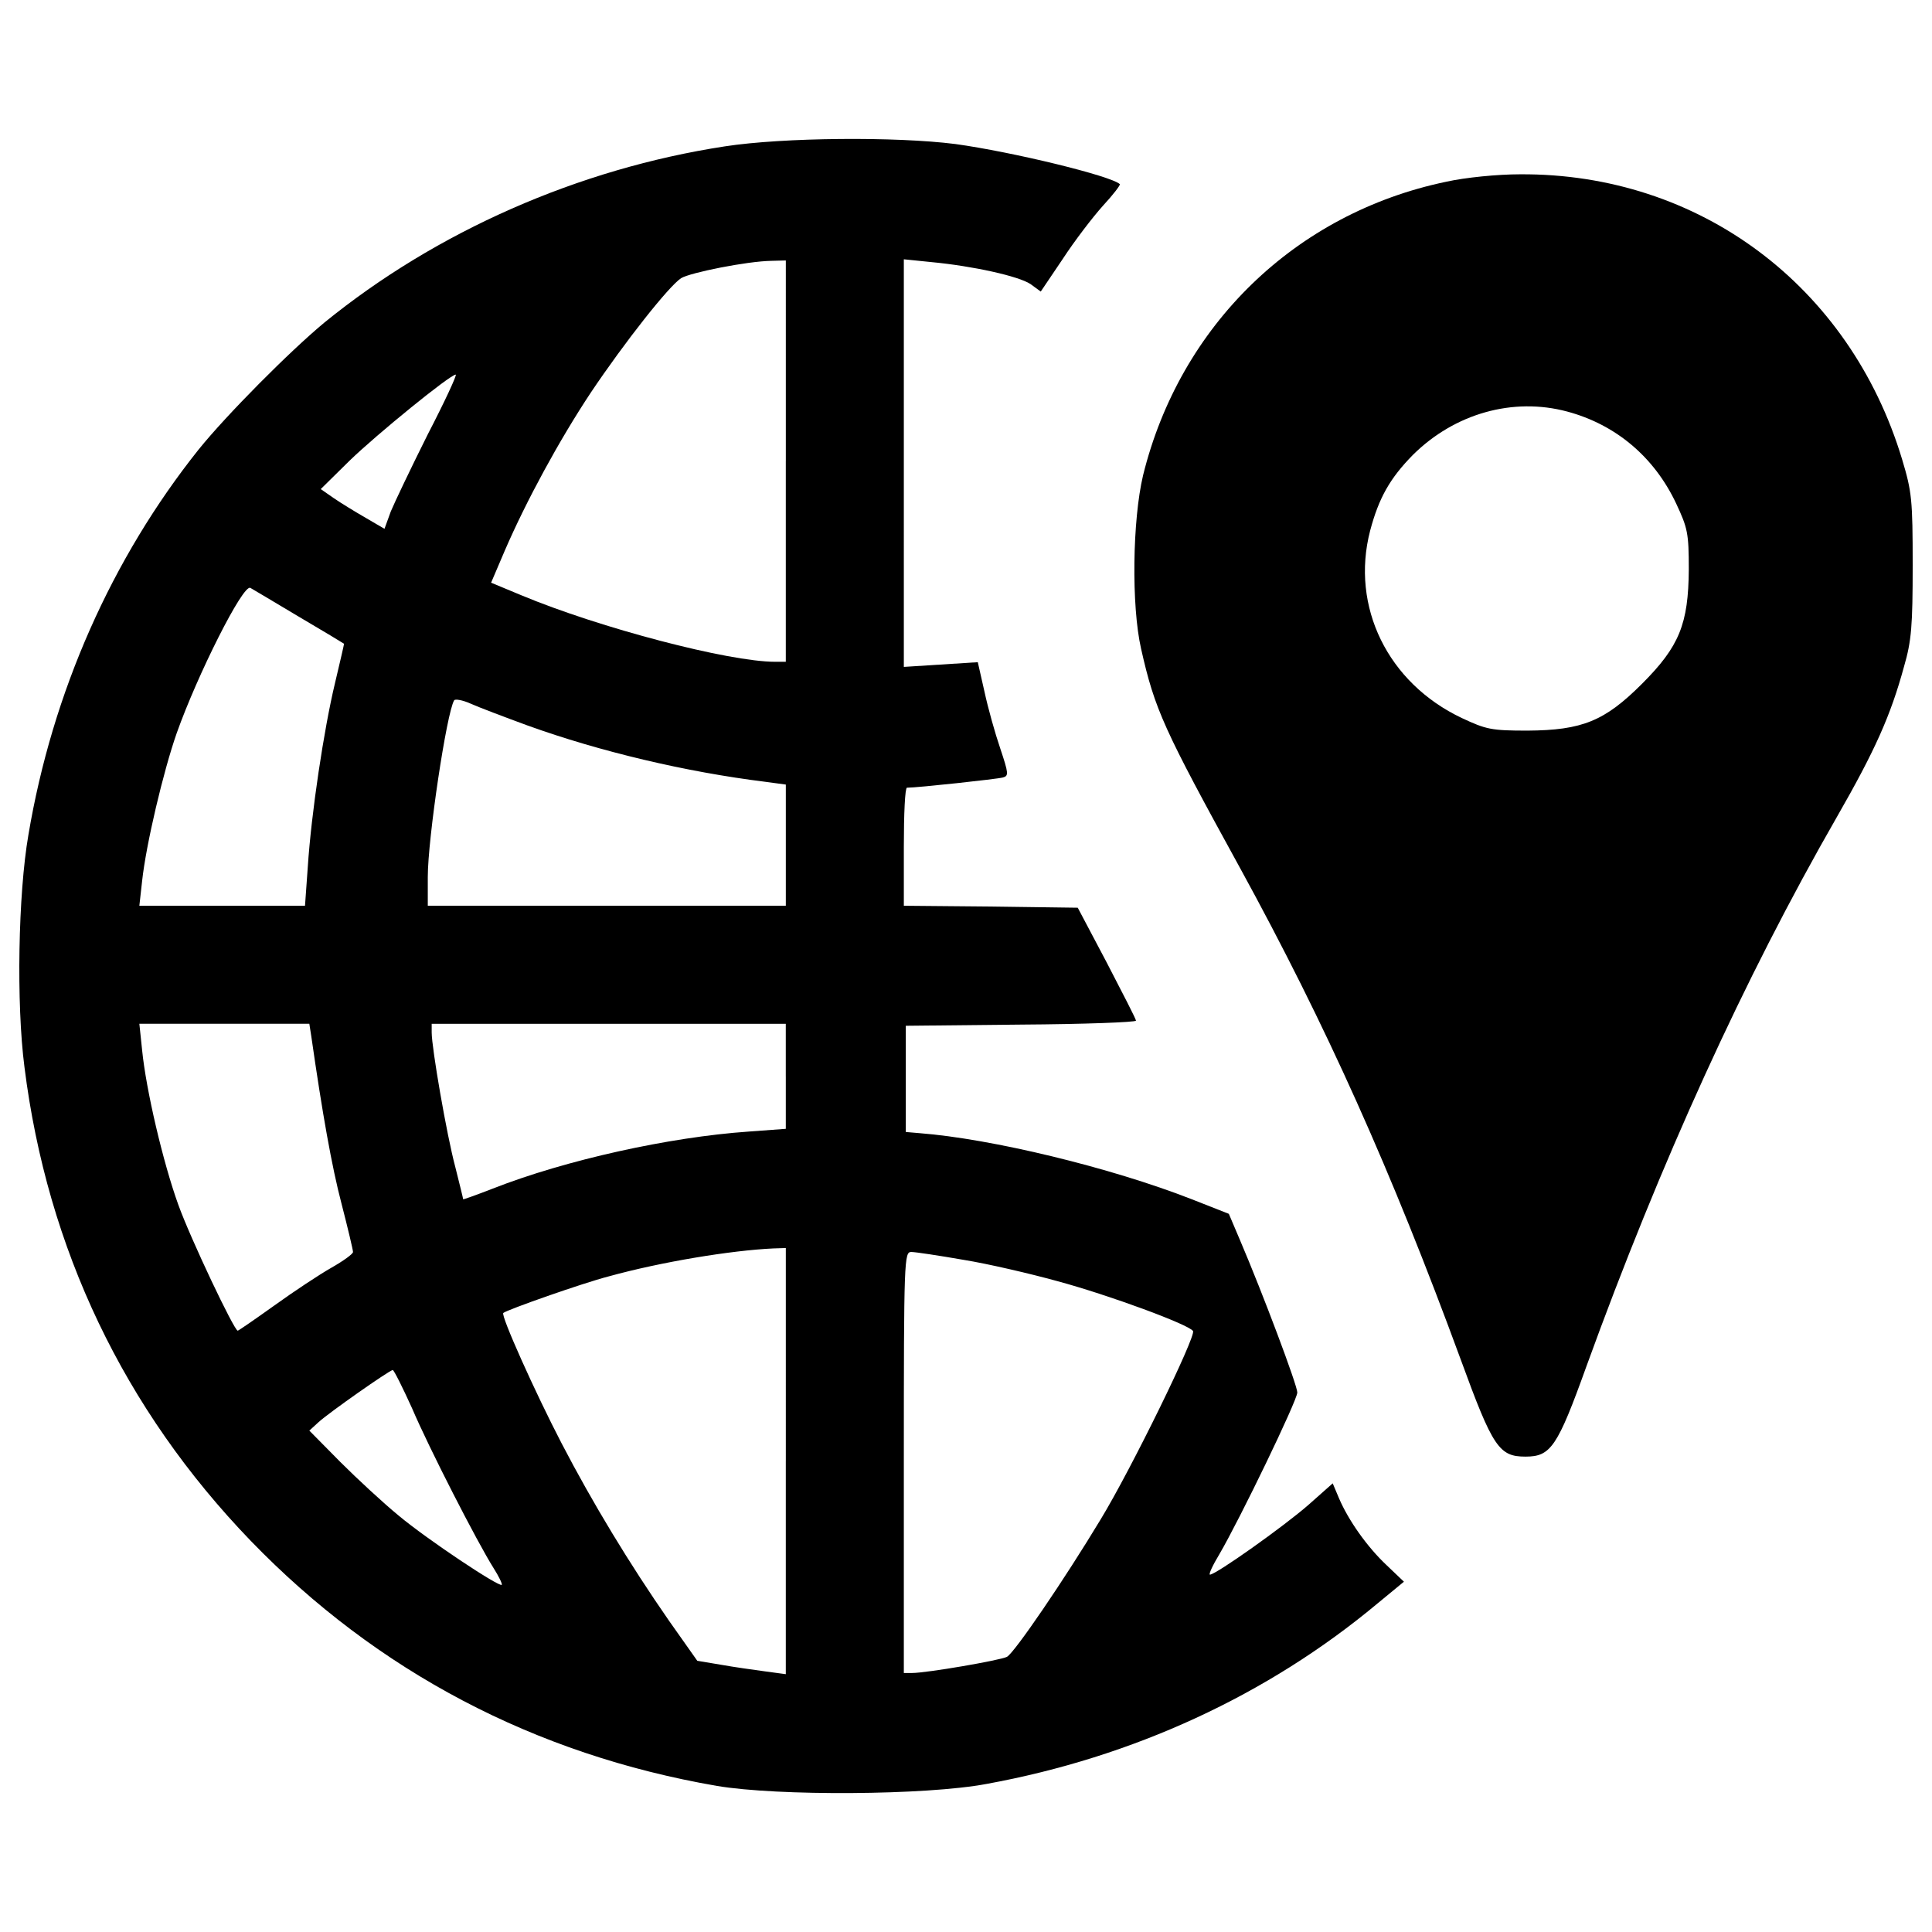 <?xml version="1.0" encoding="utf-8"?>
<!-- Svg Vector Icons : http://www.onlinewebfonts.com/icon -->
<!DOCTYPE svg PUBLIC "-//W3C//DTD SVG 1.1//EN" "http://www.w3.org/Graphics/SVG/1.1/DTD/svg11.dtd">
<svg version="1.1" xmlns="http://www.w3.org/2000/svg" xmlns:xlink="http://www.w3.org/1999/xlink" x="0px" y="0px" viewBox="0 0 1000 1000" enable-background="new 0 0 1000 1000" xml:space="preserve">
<g><g transform="translate(0,511) scale(0.1,-0.1)"><path d="M3751.7,4352.4c-757.6-116.1-1492.8-439.9-2073.2-912.4c-179.2-148.7-505.1-476.6-649.7-655.8C578.7,2220.2,271.2,1527.7,147,788.5C94,483,83.9-85.2,126.6-413.1c118.1-940.9,515.2-1771.8,1171-2452c653.7-676.1,1468.3-1105.8,2413.3-1268.8c313.6-52.9,1081.4-48.9,1395,10.2c759.6,138.5,1456.1,460.3,2022.3,932.7l138.5,114.1l-89.6,85.5c-101.8,95.7-197.5,232.2-246.4,346.2l-32.6,77.4l-126.3-112c-128.3-112-478.6-360.5-509.1-360.5c-8.1,0,14.3,48.9,48.9,105.9c105.9,181.2,403.2,796.3,403.2,837c0,36.7-177.2,509.1-297.3,790.2l-57.1,134.4l-191.4,75.3c-421.6,165-1038.6,313.6-1409.3,342.2l-71.3,6.1v274.9v274.9l596.7,6.1c325.8,2,594.7,12.2,594.7,20.4c0,8.1-69.3,142.6-150.7,299.4l-150.7,285.1l-450.1,6.1l-450.1,4.1v305.5c0,169,6.1,305.5,16.3,305.5c52.9,0,468.4,44.8,496.9,53c30.5,8.1,28.5,22.4-14.3,150.7c-26.5,77.4-63.1,207.7-81.5,293.3l-34.6,152.7l-191.4-12.2l-191.4-12.2V2713v1054.9l140.5-14.3c217.9-20.4,454.2-73.3,515.3-114l52.9-38.7l114,169c61.1,93.7,154.8,215.9,207.7,274.9c52.9,57,91.6,107.9,87.6,112c-44.8,42.8-556,167-851.3,207.7C4639.6,4403.3,4057.1,4399.3,3751.7,4352.4z M4067.3,2723.2V1684.6h-55c-240.3,0-908.3,175.1-1313.6,344.2l-156.8,65.2l71.3,167c110,254.6,281,570.2,446,818.7c175.1,260.7,403.2,549.9,466.4,590.6c46.8,28.5,340.1,87.6,466.4,89.6l75.4,2V2723.2z M2214.1,2861.7c-85.5-171.1-171.1-350.3-191.4-399.2l-32.6-89.6l-97.7,57c-52.9,30.5-126.3,75.3-165,101.8l-67.2,46.8l148.7,146.6c140.5,136.4,521.4,446,549.9,446C2366.8,3171.2,2301.6,3030.7,2214.1,2861.7z M1542,1920.8c128.3-75.4,236.2-140.5,238.3-142.6c2,0-20.4-93.7-46.8-205.7c-57-238.3-122.2-670-140.5-951.1l-14.3-199.6H1151H721.3l14.3,128.3c20.4,189.4,110,568.2,179.2,765.7c107.9,303.4,342.1,769.8,380.8,751.5C1301.7,2063.4,1413.7,1998.2,1542,1920.8z M2731.4,1354.6c372.7-134.4,818.7-240.3,1230.1-291.2l105.9-14.3V735.5V421.9h-926.6h-926.6v148.7c0,199.6,97.7,851.3,136.5,914.4c4.1,8.1,42.8,2,83.5-16.3C2474.8,1450.4,2609.2,1399.4,2731.4,1354.6z M1611.3-254.2c57-397.1,105.9-674.1,156.8-867.6c32.6-126.3,59.1-238.3,59.1-248.5c0-10.2-50.9-46.8-112-81.5c-61.1-34.6-193.5-122.2-295.3-195.5c-99.8-71.3-185.3-130.3-189.4-130.3c-18.3,0-244.4,476.5-307.5,651.7c-79.4,219.9-167,594.7-187.4,800.4L721.3-189h439.9h439.9L1611.3-254.2z M4067.3-462v-270.8l-193.5-14.3c-409.3-28.5-945-146.6-1323.8-295.3c-83.5-32.6-152.7-57-152.7-55c0,4.1-18.3,77.4-40.7,167c-44.8,167-122.2,617.1-122.2,696.5v44.8h916.4h916.4V-462z M4067.3-2451.7v-1103.8l-105.9,14.3c-59.1,8.1-162.9,22.4-230.1,34.6l-122.2,20.4l-146.6,207.7c-203.7,293.3-395.1,608.9-556,918.5c-136.5,262.7-315.7,661.9-301.4,674.1c18.3,16.3,411.4,154.8,545.8,189.4c272.9,75.4,633.4,134.4,851.3,144.6l65.2,2.1V-2451.7z M4987.8-1411c126.3-20.4,344.2-71.3,484.7-110c270.8-73.3,684.3-226.1,702.6-258.6c16.3-26.5-319.7-714.8-478.6-975.5c-185.3-307.5-446-690.4-484.7-710.8c-36.7-18.3-415.5-83.5-490.8-83.5h-42.8v1089.6c0,1057,2,1089.6,38.7,1089.6C4737.3-1370.2,4859.5-1388.6,4987.8-1411z M2132.6-2178.7c89.6-209.8,338.1-694.5,421.6-826.8c28.5-44.8,46.8-83.5,42.8-87.6c-14.3-12.2-384.9,234.2-533.6,358.4c-79.4,65.2-215.9,191.4-303.4,279l-158.9,160.9l46.8,42.8c52.9,48.9,366.6,268.8,384.9,270.8C2038.9-1981.2,2083.7-2070.8,2132.6-2178.7z"/><path d="M7484.6,4169.1c-780-162.9-1376.7-743.3-1568.1-1519.3c-55-232.2-61.1-674.1-10.2-898.1c71.3-315.7,116.1-413.4,513.2-1136.4c444-810.5,782-1564,1142.5-2545.7c165-452.1,197.6-499,334-499c130.4,0,165,48.9,315.7,468.4c382.9,1054.9,814.6,2003.9,1295.2,2841c197.5,344.2,279,525.4,348.3,780c38.7,132.4,44.8,211.8,44.8,523.4c0,340.1-4.1,380.8-55,549.9c-270.9,898.1-1050.9,1480.6-1977.5,1474.5C7751.4,4207.8,7584.5,4191.5,7484.6,4169.1z M8111.9,2979.8c250.5-67.2,450.1-234.2,564.1-476.5c59.1-126.3,65.2-152.7,65.2-340.1c-2-283.1-48.9-399.2-242.3-592.6s-309.6-240.3-592.6-242.3c-187.4,0-213.8,6.1-340.1,65.2c-382.9,181.3-576.3,576.3-474.5,969.4c44.8,169,101.8,270.9,222,393.1C7529.5,2969.6,7830.9,3055.2,8111.9,2979.8z"/></g></g>
</svg>